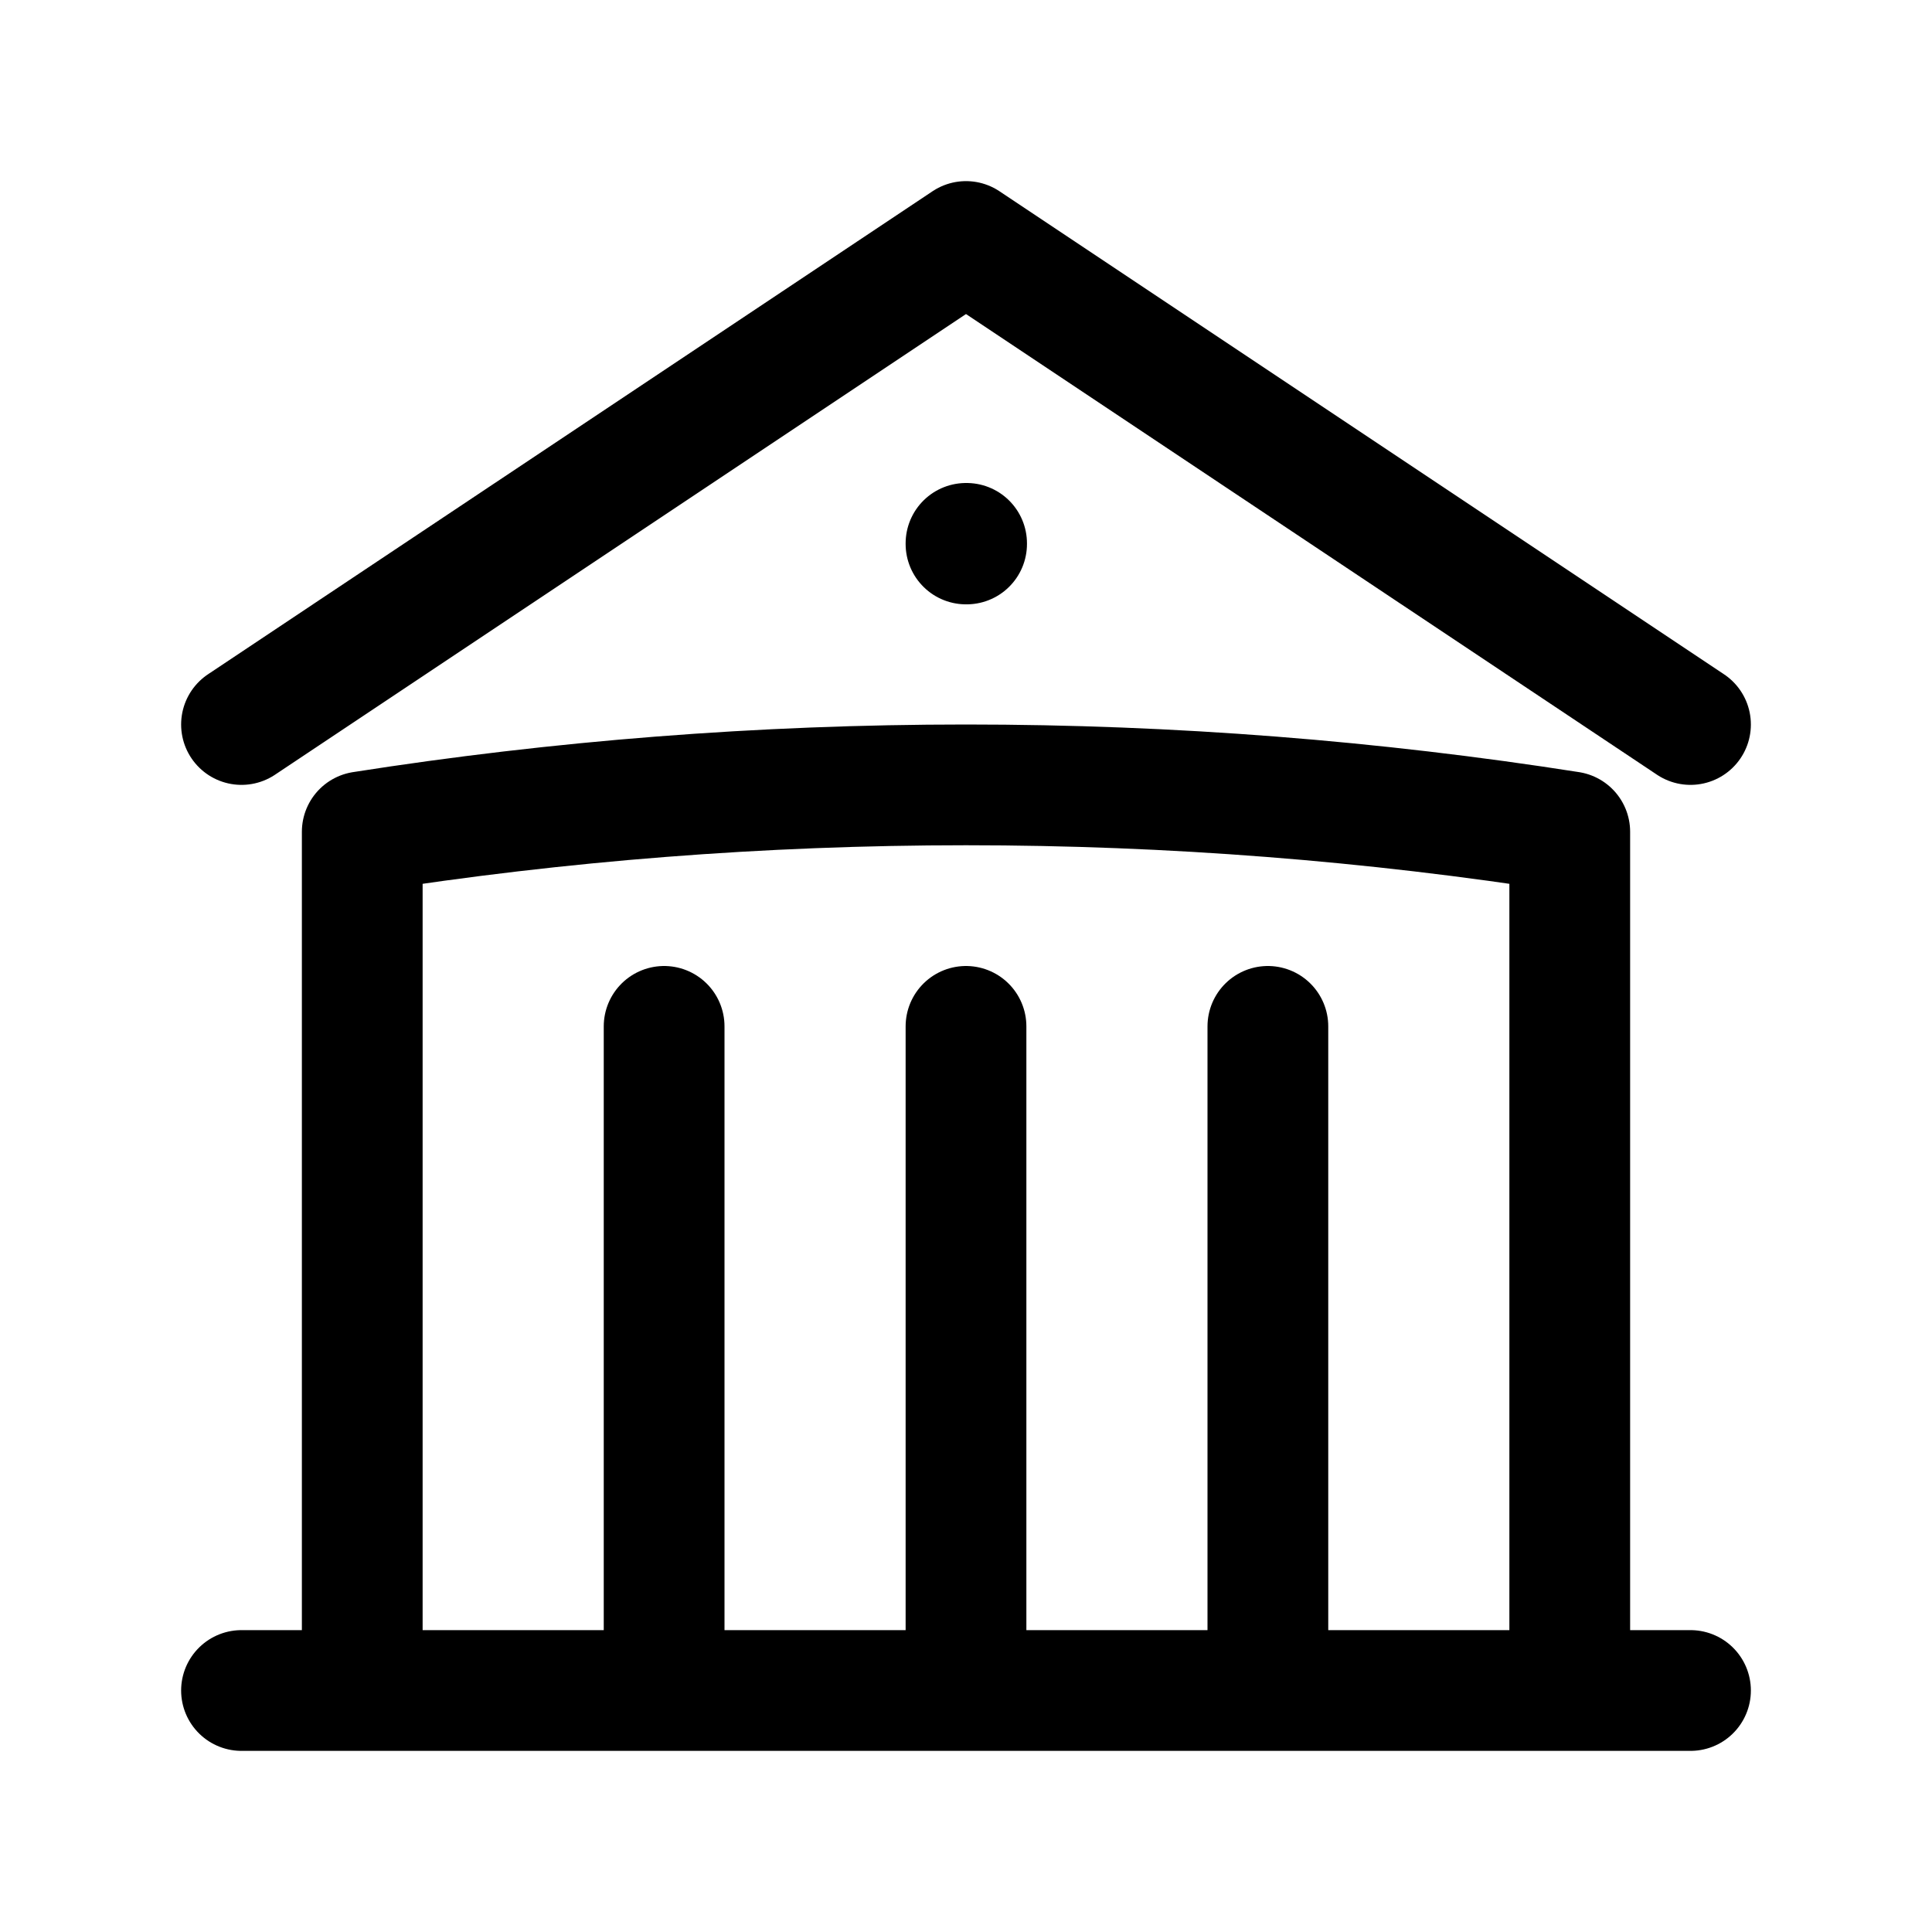 <svg width="36" height="36" viewBox="0 0 36 36" fill="none" xmlns="http://www.w3.org/2000/svg">
<path d="M18 31.5V19.125M23.625 31.5V19.125M12.375 31.5V19.125M4.5 13.5L18 4.5L31.5 13.5M29.25 31.5V15.499C25.584 14.924 21.827 14.625 18 14.625C14.173 14.625 10.416 14.924 6.75 15.499V31.5M4.5 31.5H31.5M18 10.125H18.011V10.136H18V10.125Z" stroke="black" stroke-width="2.25" stroke-linecap="round" stroke-linejoin="round"/>
</svg>

